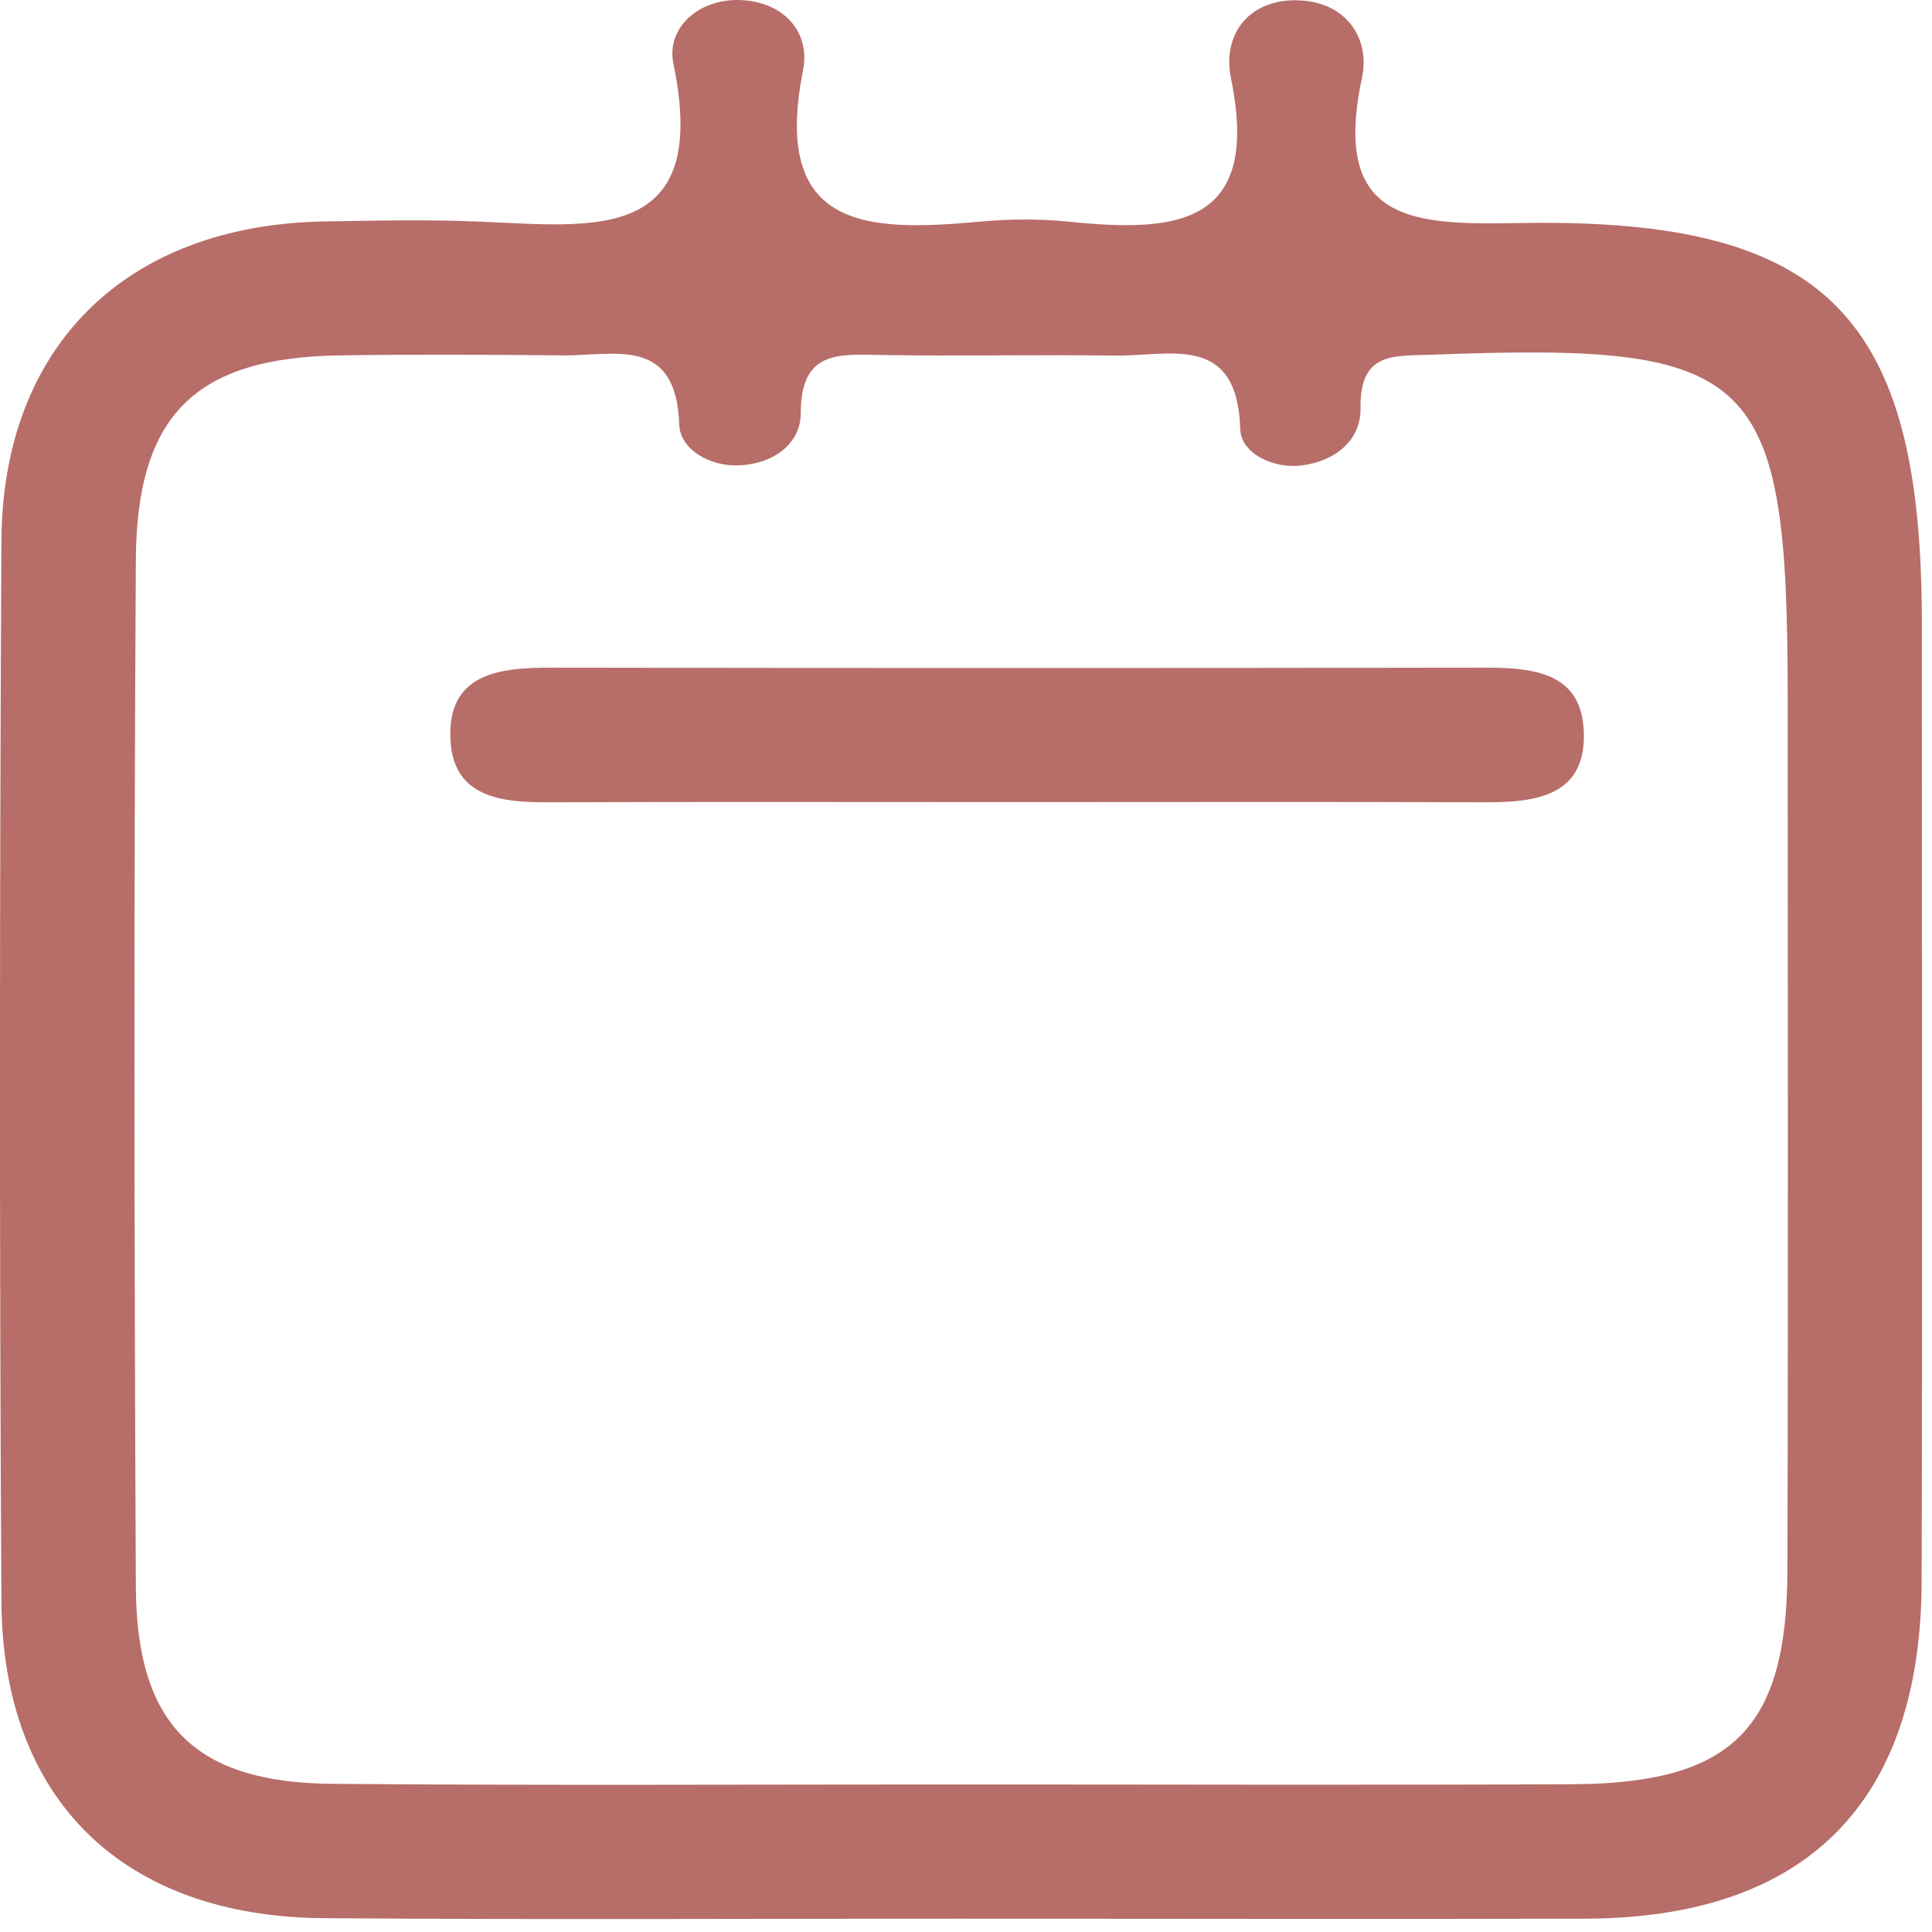 <svg width="19" height="19" viewBox="0 0 19 19" fill="none" xmlns="http://www.w3.org/2000/svg">
<path d="M9.445 18.869C7.36 18.869 5.273 18.88 3.188 18.864C1.211 18.851 0.025 17.699 0.014 15.748C-0.006 12.271 -0.004 8.793 0.014 5.318C0.025 3.398 1.248 2.211 3.19 2.178C3.702 2.169 4.215 2.158 4.727 2.18C5.823 2.224 6.991 2.404 6.623 0.629C6.551 0.282 6.854 0.007 7.235 0C7.675 -0.006 7.976 0.29 7.897 0.693C7.584 2.27 8.541 2.279 9.634 2.18C9.925 2.153 10.222 2.151 10.512 2.18C11.559 2.288 12.405 2.224 12.106 0.772C12.014 0.321 12.302 -0.028 12.801 0.005C13.235 0.033 13.479 0.37 13.393 0.772C13.085 2.219 13.932 2.211 14.983 2.193C17.963 2.147 18.898 3.114 18.9 6.11C18.9 9.257 18.907 12.405 18.898 15.552C18.892 17.73 17.757 18.862 15.595 18.869C13.543 18.875 11.495 18.869 9.445 18.869ZM9.421 17.549C11.433 17.549 13.446 17.556 15.458 17.547C17.031 17.54 17.574 17.006 17.578 15.447C17.587 12.594 17.581 9.739 17.581 6.886C17.581 3.651 17.286 3.367 14.095 3.488C13.716 3.504 13.371 3.449 13.38 4.014C13.384 4.333 13.131 4.533 12.806 4.577C12.515 4.614 12.203 4.454 12.197 4.221C12.17 3.271 11.504 3.504 10.967 3.497C10.2 3.486 9.43 3.504 8.662 3.491C8.246 3.484 7.875 3.447 7.875 4.062C7.875 4.37 7.598 4.564 7.265 4.577C6.975 4.588 6.689 4.417 6.68 4.177C6.652 3.301 6.043 3.499 5.539 3.495C4.807 3.488 4.076 3.484 3.344 3.495C1.93 3.515 1.345 4.073 1.336 5.503C1.316 8.868 1.32 12.235 1.336 15.601C1.342 16.966 1.919 17.534 3.276 17.543C5.323 17.56 7.373 17.549 9.421 17.549Z" fill="#B76D68"/>
<path d="M9.997 7.888C8.466 7.888 6.935 7.884 5.405 7.89C4.936 7.893 4.459 7.846 4.43 7.277C4.397 6.624 4.903 6.566 5.416 6.566C8.477 6.571 11.539 6.571 14.6 6.566C15.069 6.566 15.546 6.608 15.575 7.18C15.608 7.833 15.102 7.893 14.589 7.89C13.059 7.884 11.528 7.888 9.997 7.888Z" fill="#B76D68"/>
</svg>
